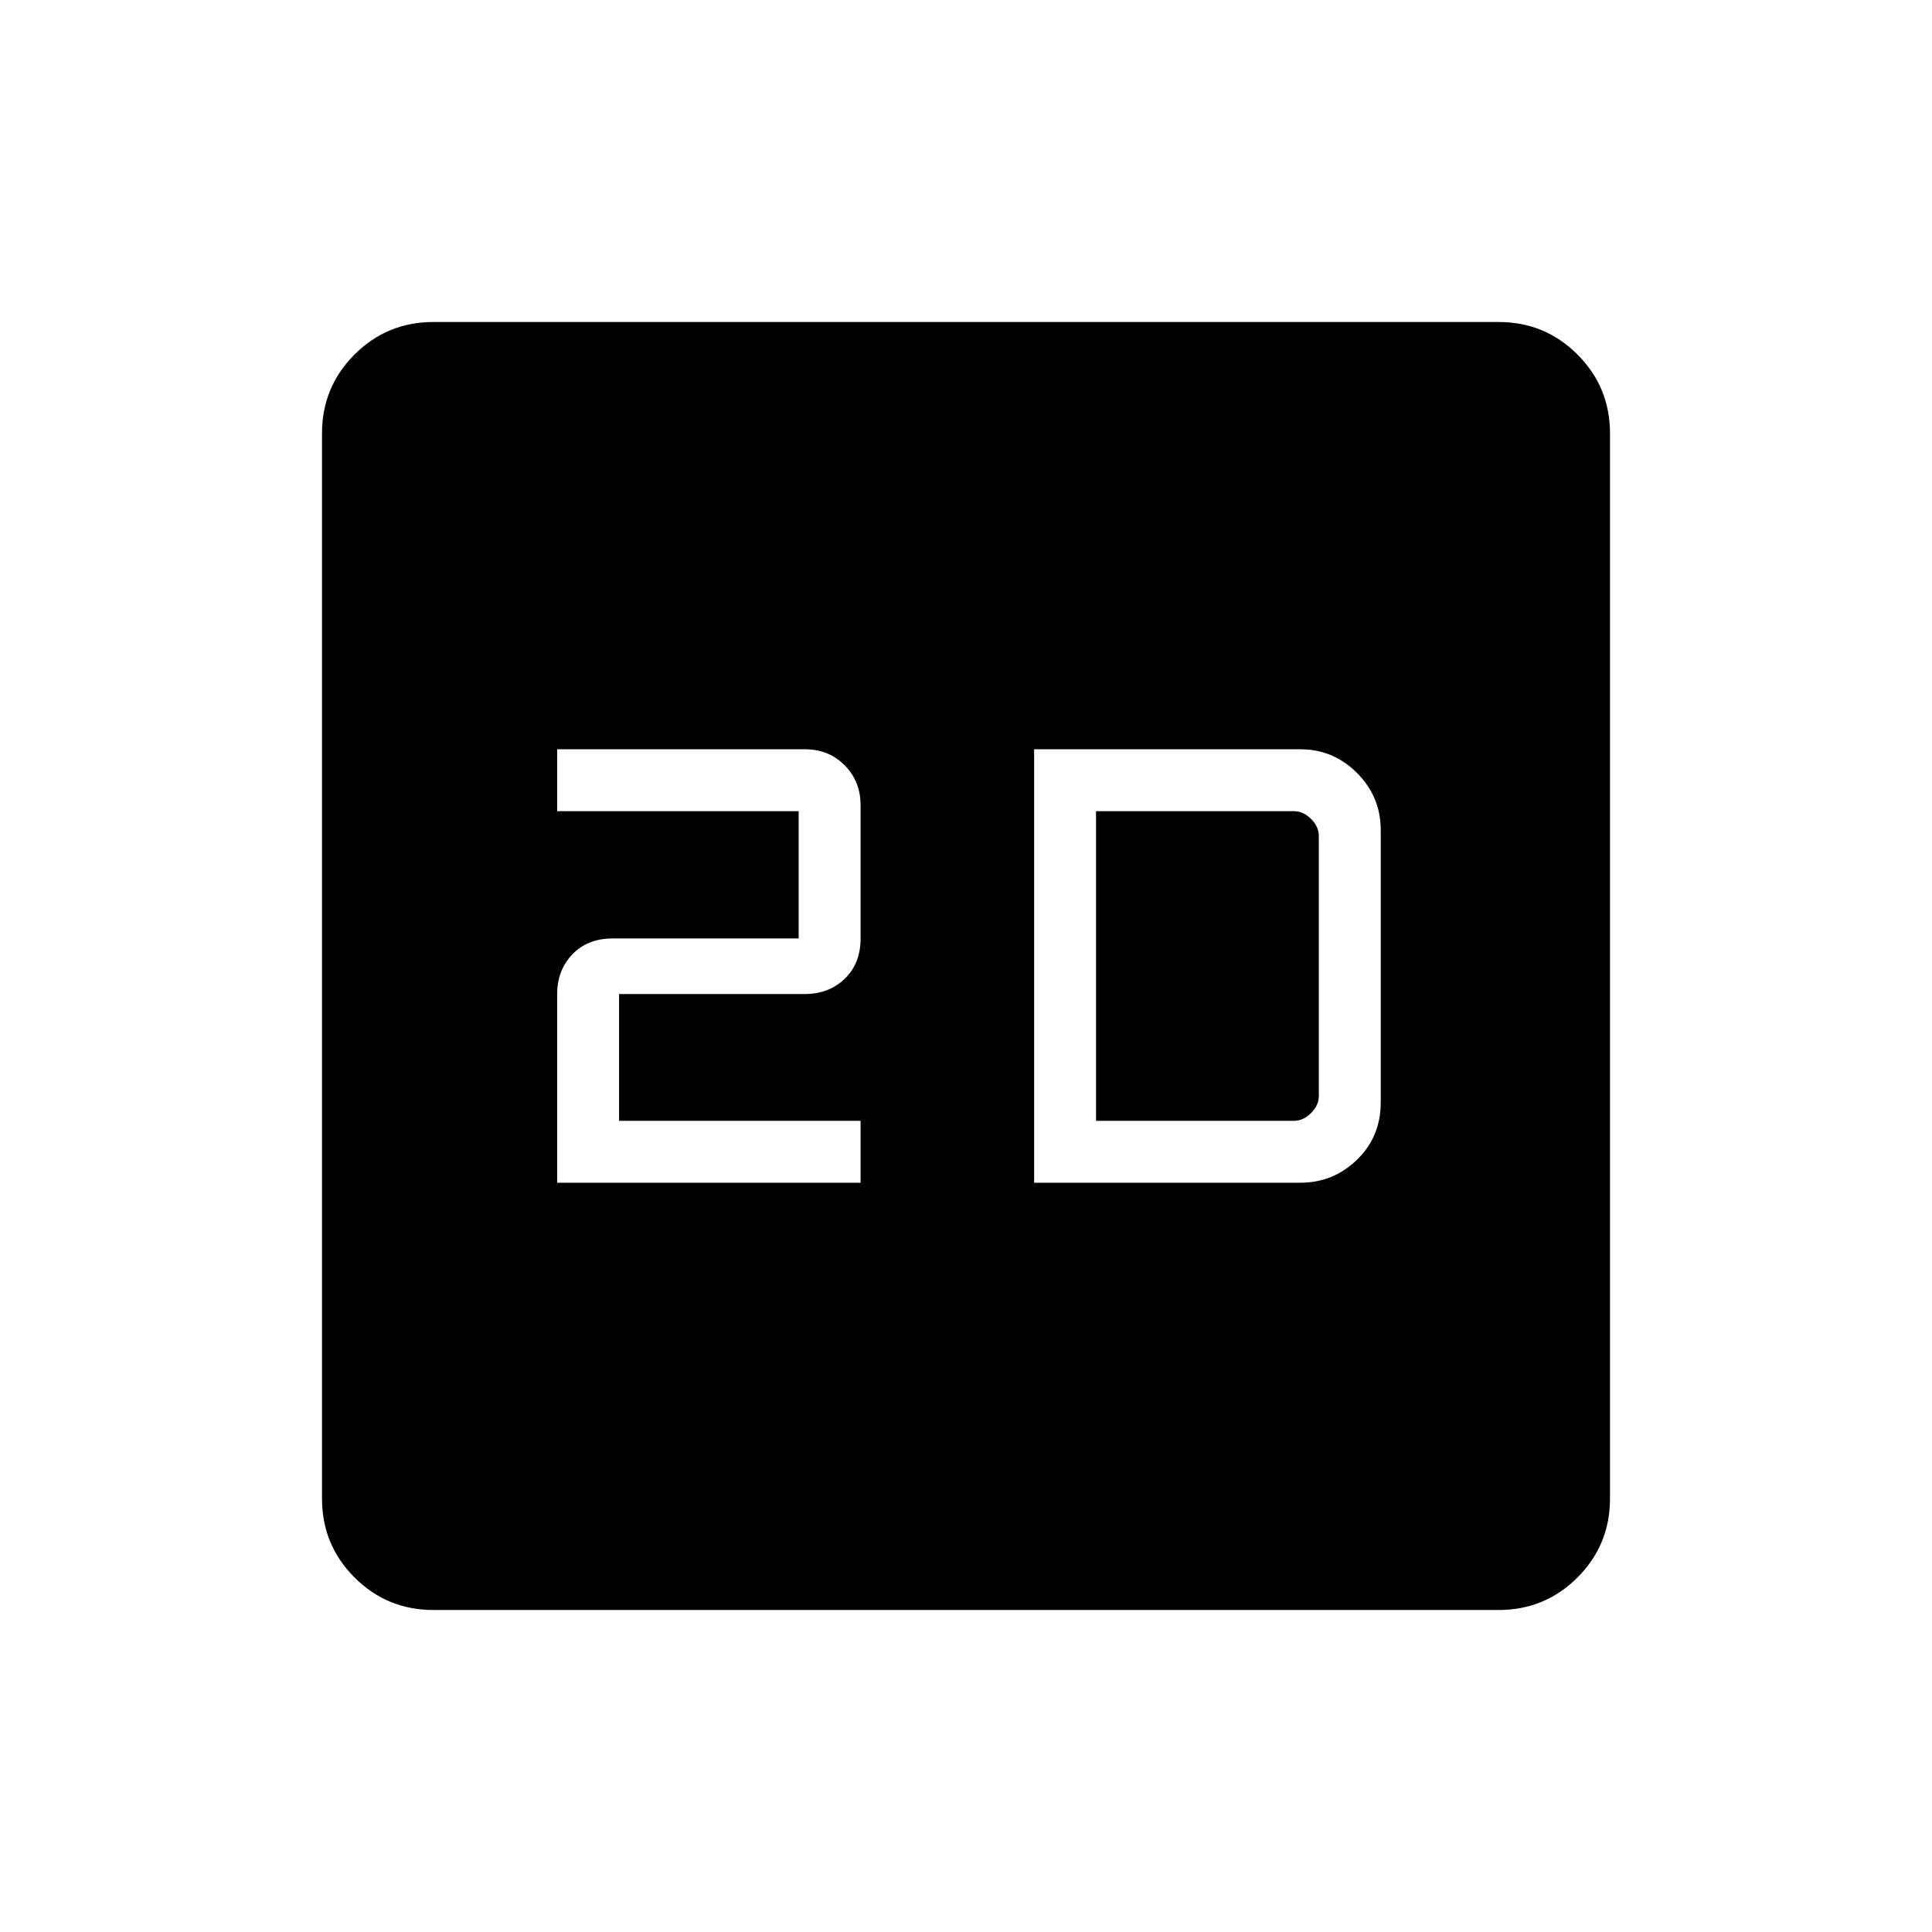 <svg xmlns="http://www.w3.org/2000/svg" width="48" height="48" viewBox="0 -960 960 960"><path d="M276.85-372.31h150.77v-30.77h-120v-63H400q11.81 0 19.71-7.56 7.91-7.57 7.91-20.05v-66.16q0-11.91-7.91-19.88-7.9-7.96-19.71-7.96H276.85v30.77h120v63.23h-92.39q-12.49 0-20.05 7.9-7.56 7.9-7.56 19.71v93.77Zm237 0h132.3q16.31 0 28.12-11.41 11.81-11.41 11.81-28.51v-135.31q0-16.53-11.75-28.34-11.75-11.81-28.18-11.81h-132.3v215.38Zm30.77-30.77v-153.84H643q4.62 0 8.46 3.84 3.85 3.85 3.85 8.46v129.24q0 4.61-3.85 8.46-3.84 3.84-8.46 3.84h-98.38ZM215.38-160q-23.05 0-39.22-16.16Q160-192.33 160-215.38v-529.24q0-23.05 16.16-39.22Q192.33-800 215.38-800h529.24q23.05 0 39.22 16.16Q800-767.67 800-744.62v529.24q0 23.05-16.16 39.22Q767.67-160 744.62-160H215.38Z"/></svg>